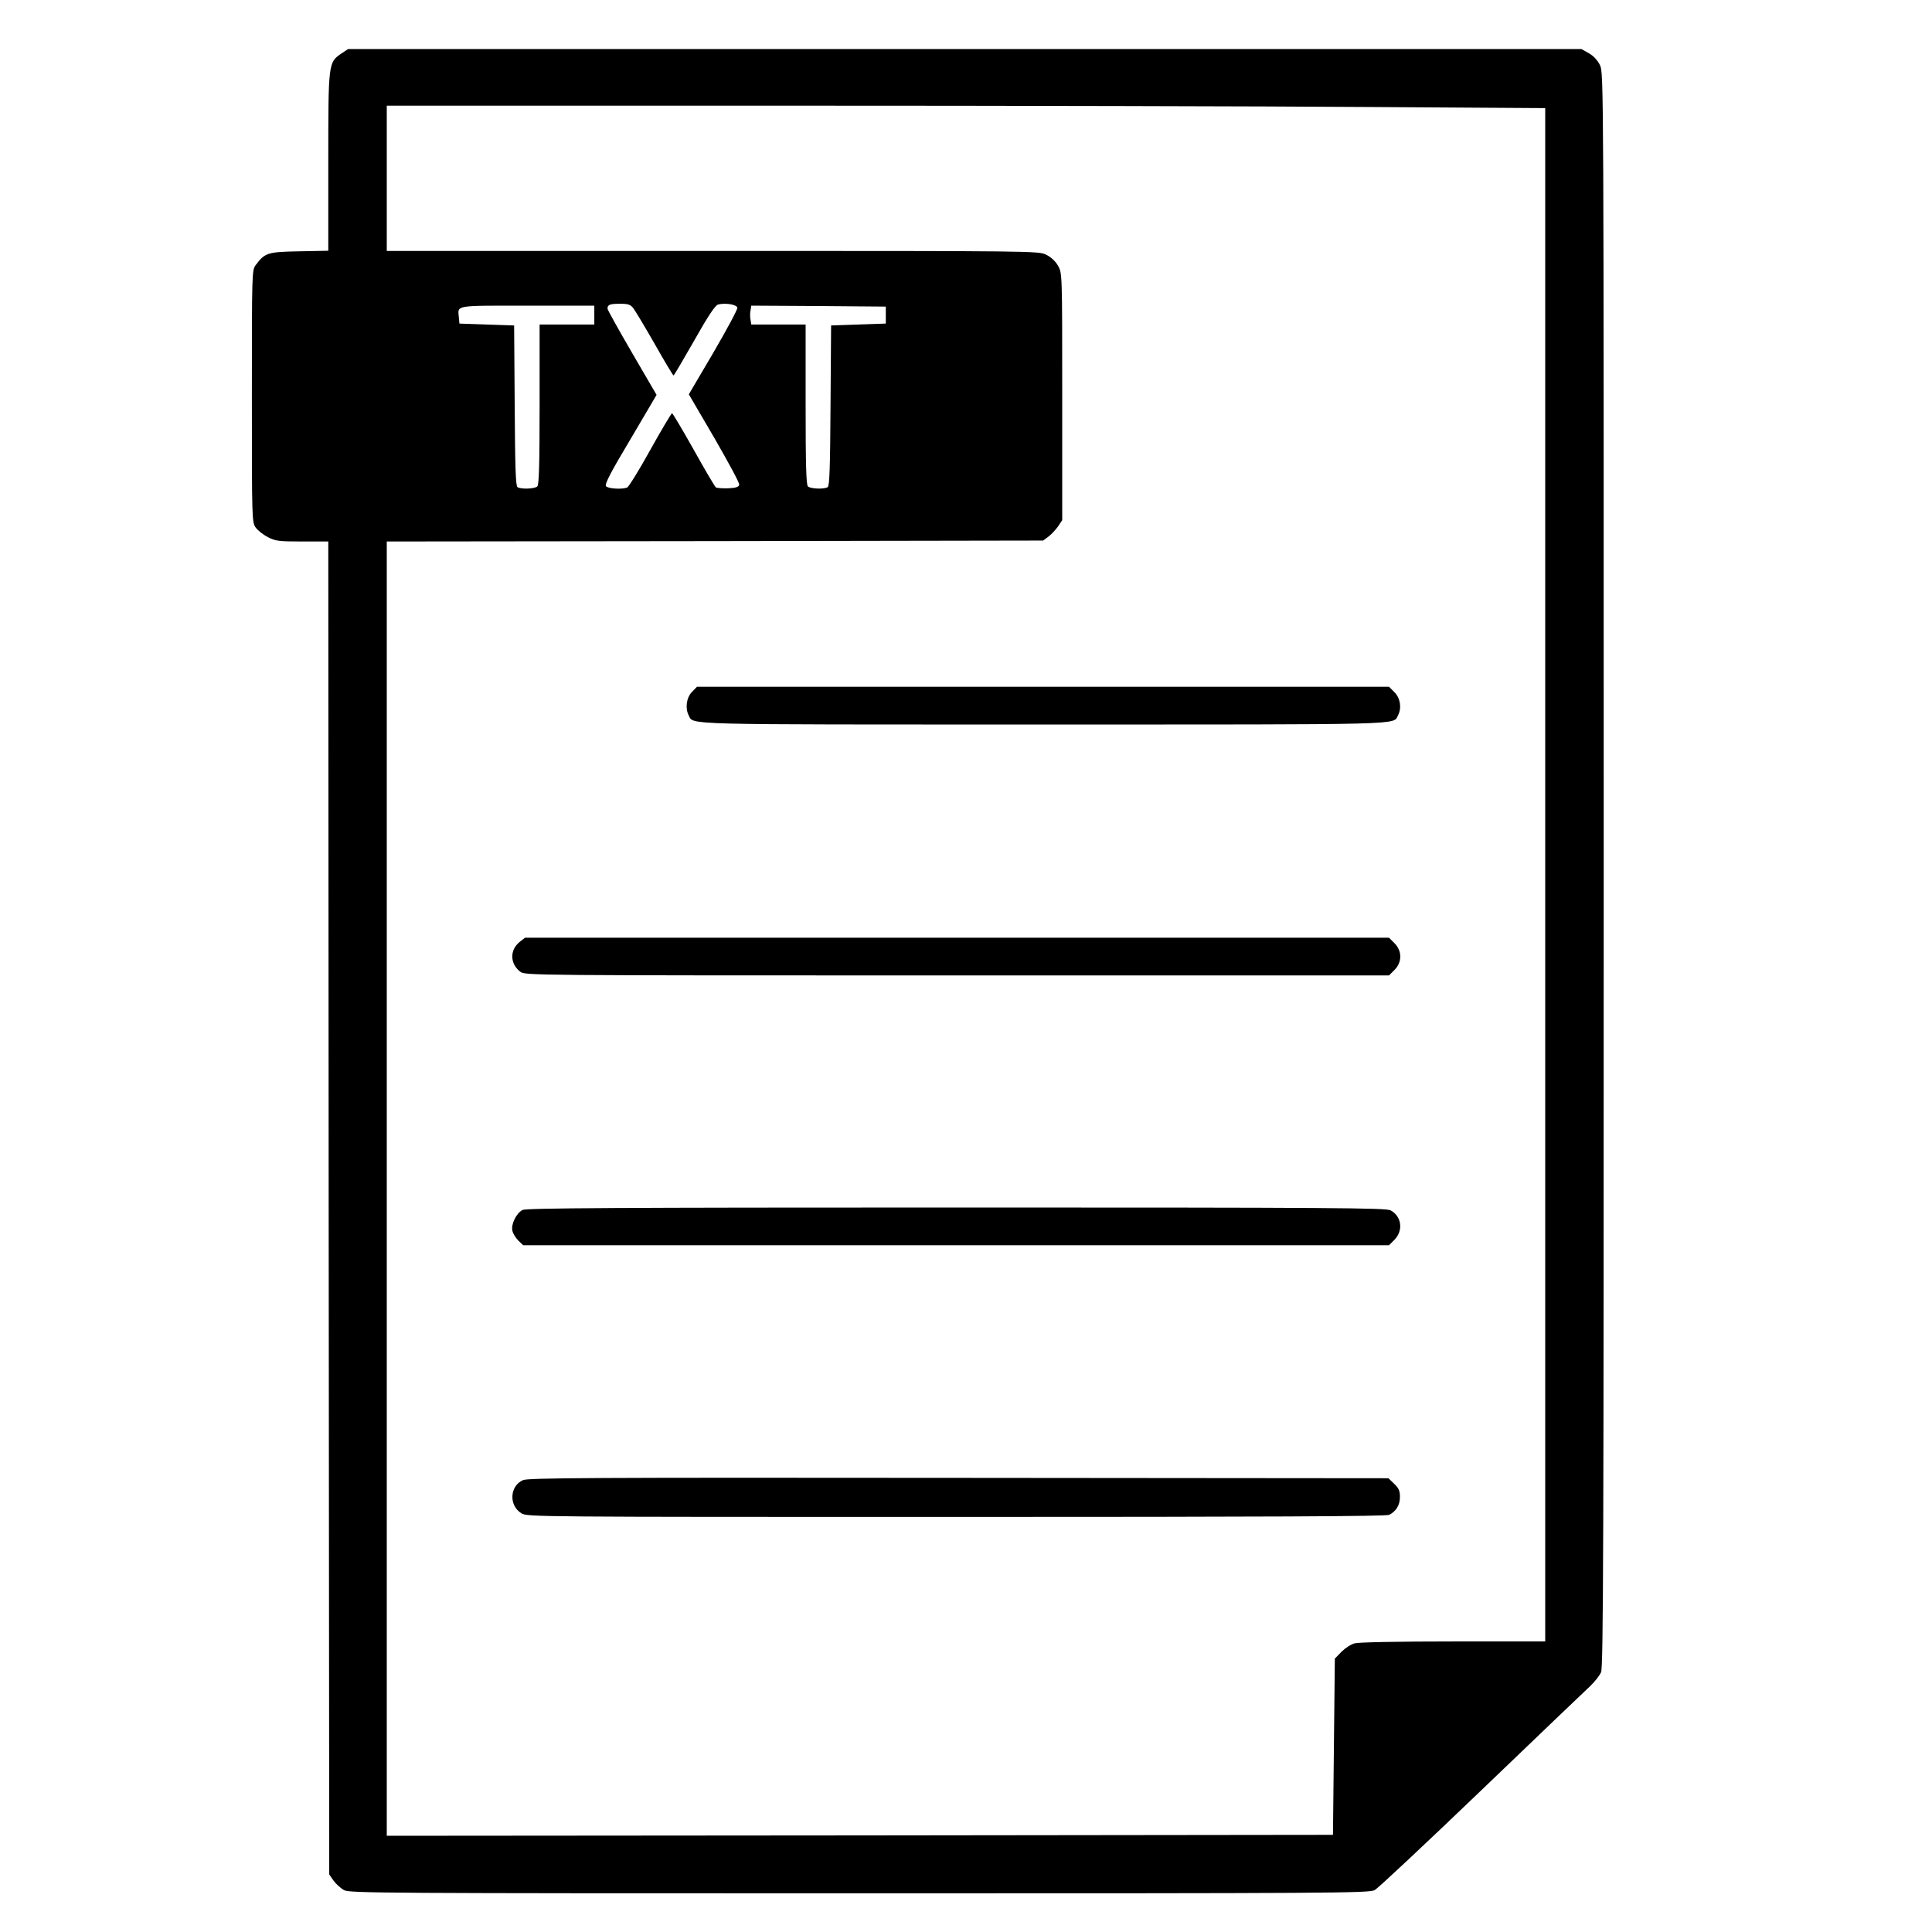 <?xml version="1.0" standalone="no"?>
<!DOCTYPE svg PUBLIC "-//W3C//DTD SVG 20010904//EN"
 "http://www.w3.org/TR/2001/REC-SVG-20010904/DTD/svg10.dtd">
<svg version="1.0" xmlns="http://www.w3.org/2000/svg"
 width="1024pt" height="1024pt" viewBox="0 0 1024 1024"
 preserveAspectRatio="xMidYMid meet">

<g transform="translate(0,1024) scale(0.1,-0.1)"
fill="#000000" stroke="none">
<path d="M1809 9956 c-69 -47 -69 -49 -69 -575 l0 -470 -154 -3 c-168 -3 -182
-8 -230 -72 -21 -27 -21 -36 -21 -696 0 -659 0 -669 21 -697 11 -15 40 -38 64
-50 40 -21 59 -23 182 -23 l138 0 2 -3532 3 -3533 23 -33 c13 -18 38 -40 55
-50 30 -16 188 -17 2732 -17 2515 0 2702 1 2731 17 17 9 271 247 565 529 294
282 554 531 578 553 24 23 49 55 57 73 12 27 14 671 14 4255 0 4201 0 4222
-20 4263 -13 26 -34 49 -59 63 l-39 22 -3269 0 -3268 0 -36 -24z m5429 -283
l952 -6 0 -4064 0 -4063 -487 0 c-290 0 -502 -4 -523 -10 -20 -5 -51 -26 -70
-45 l-35 -36 -5 -467 -5 -467 -2507 -3 -2508 -2 0 3430 0 3430 1739 2 1740 3
28 21 c15 11 38 36 51 54 l22 33 0 655 c0 654 0 654 -22 693 -14 25 -37 46
-63 59 -41 20 -62 20 -1768 20 l-1727 0 0 385 0 385 2118 0 c1164 0 2546 -3
3070 -7z m-3881 -1067 c10 -13 61 -98 113 -189 52 -92 97 -167 100 -167 3 1
52 84 110 186 74 131 111 186 126 190 39 10 99 0 102 -17 2 -9 -56 -116 -127
-238 l-130 -221 135 -231 c74 -128 134 -239 132 -248 -2 -12 -17 -17 -58 -19
-30 -1 -60 1 -66 5 -6 5 -59 95 -118 201 -59 105 -111 192 -114 192 -4 -1 -56
-88 -115 -194 -59 -107 -115 -197 -123 -200 -28 -11 -101 -6 -112 7 -8 10 23
71 129 248 l139 236 -130 223 c-71 122 -130 228 -130 234 0 21 12 26 66 26 43
0 56 -4 71 -24z m-207 -36 l0 -50 -145 0 -145 0 0 -423 c0 -316 -3 -426 -12
-435 -13 -13 -86 -16 -105 -4 -10 6 -13 108 -15 433 l-3 424 -145 5 -145 5 -3
33 c-6 66 -27 62 363 62 l355 0 0 -50z m1545 0 l0 -45 -145 -5 -145 -5 -3
-424 c-2 -325 -5 -427 -15 -433 -19 -12 -92 -9 -105 4 -9 9 -12 119 -12 435
l0 423 -144 0 -144 0 -4 25 c-3 14 -3 36 0 50 l4 25 357 -2 356 -3 0 -45z"/>
<path d="M3667 6572 c-29 -30 -36 -86 -17 -123 28 -52 -74 -49 1880 -49 1954
0 1852 -3 1880 49 20 39 12 91 -19 122 l-29 29 -1834 0 -1834 0 -27 -28z"/>
<path d="M2756 5249 c-55 -43 -54 -116 1 -159 26 -20 35 -20 2315 -20 l2290 0
29 29 c41 41 41 101 0 142 l-29 29 -2290 0 -2289 0 -27 -21z"/>
<path d="M2770 3827 c-33 -16 -63 -77 -54 -111 3 -14 17 -37 31 -51 l26 -25
2294 0 2295 0 29 29 c48 49 38 125 -21 156 -26 13 -294 15 -2302 15 -1791 0
-2278 -3 -2298 -13z"/>
<path d="M2772 2395 c-71 -31 -76 -135 -8 -176 30 -19 81 -19 2304 -19 1655 0
2279 3 2295 11 37 19 57 52 57 95 0 32 -6 46 -31 70 l-30 29 -2277 2 c-1957 2
-2282 0 -2310 -12z"/>
</g>
</svg>
